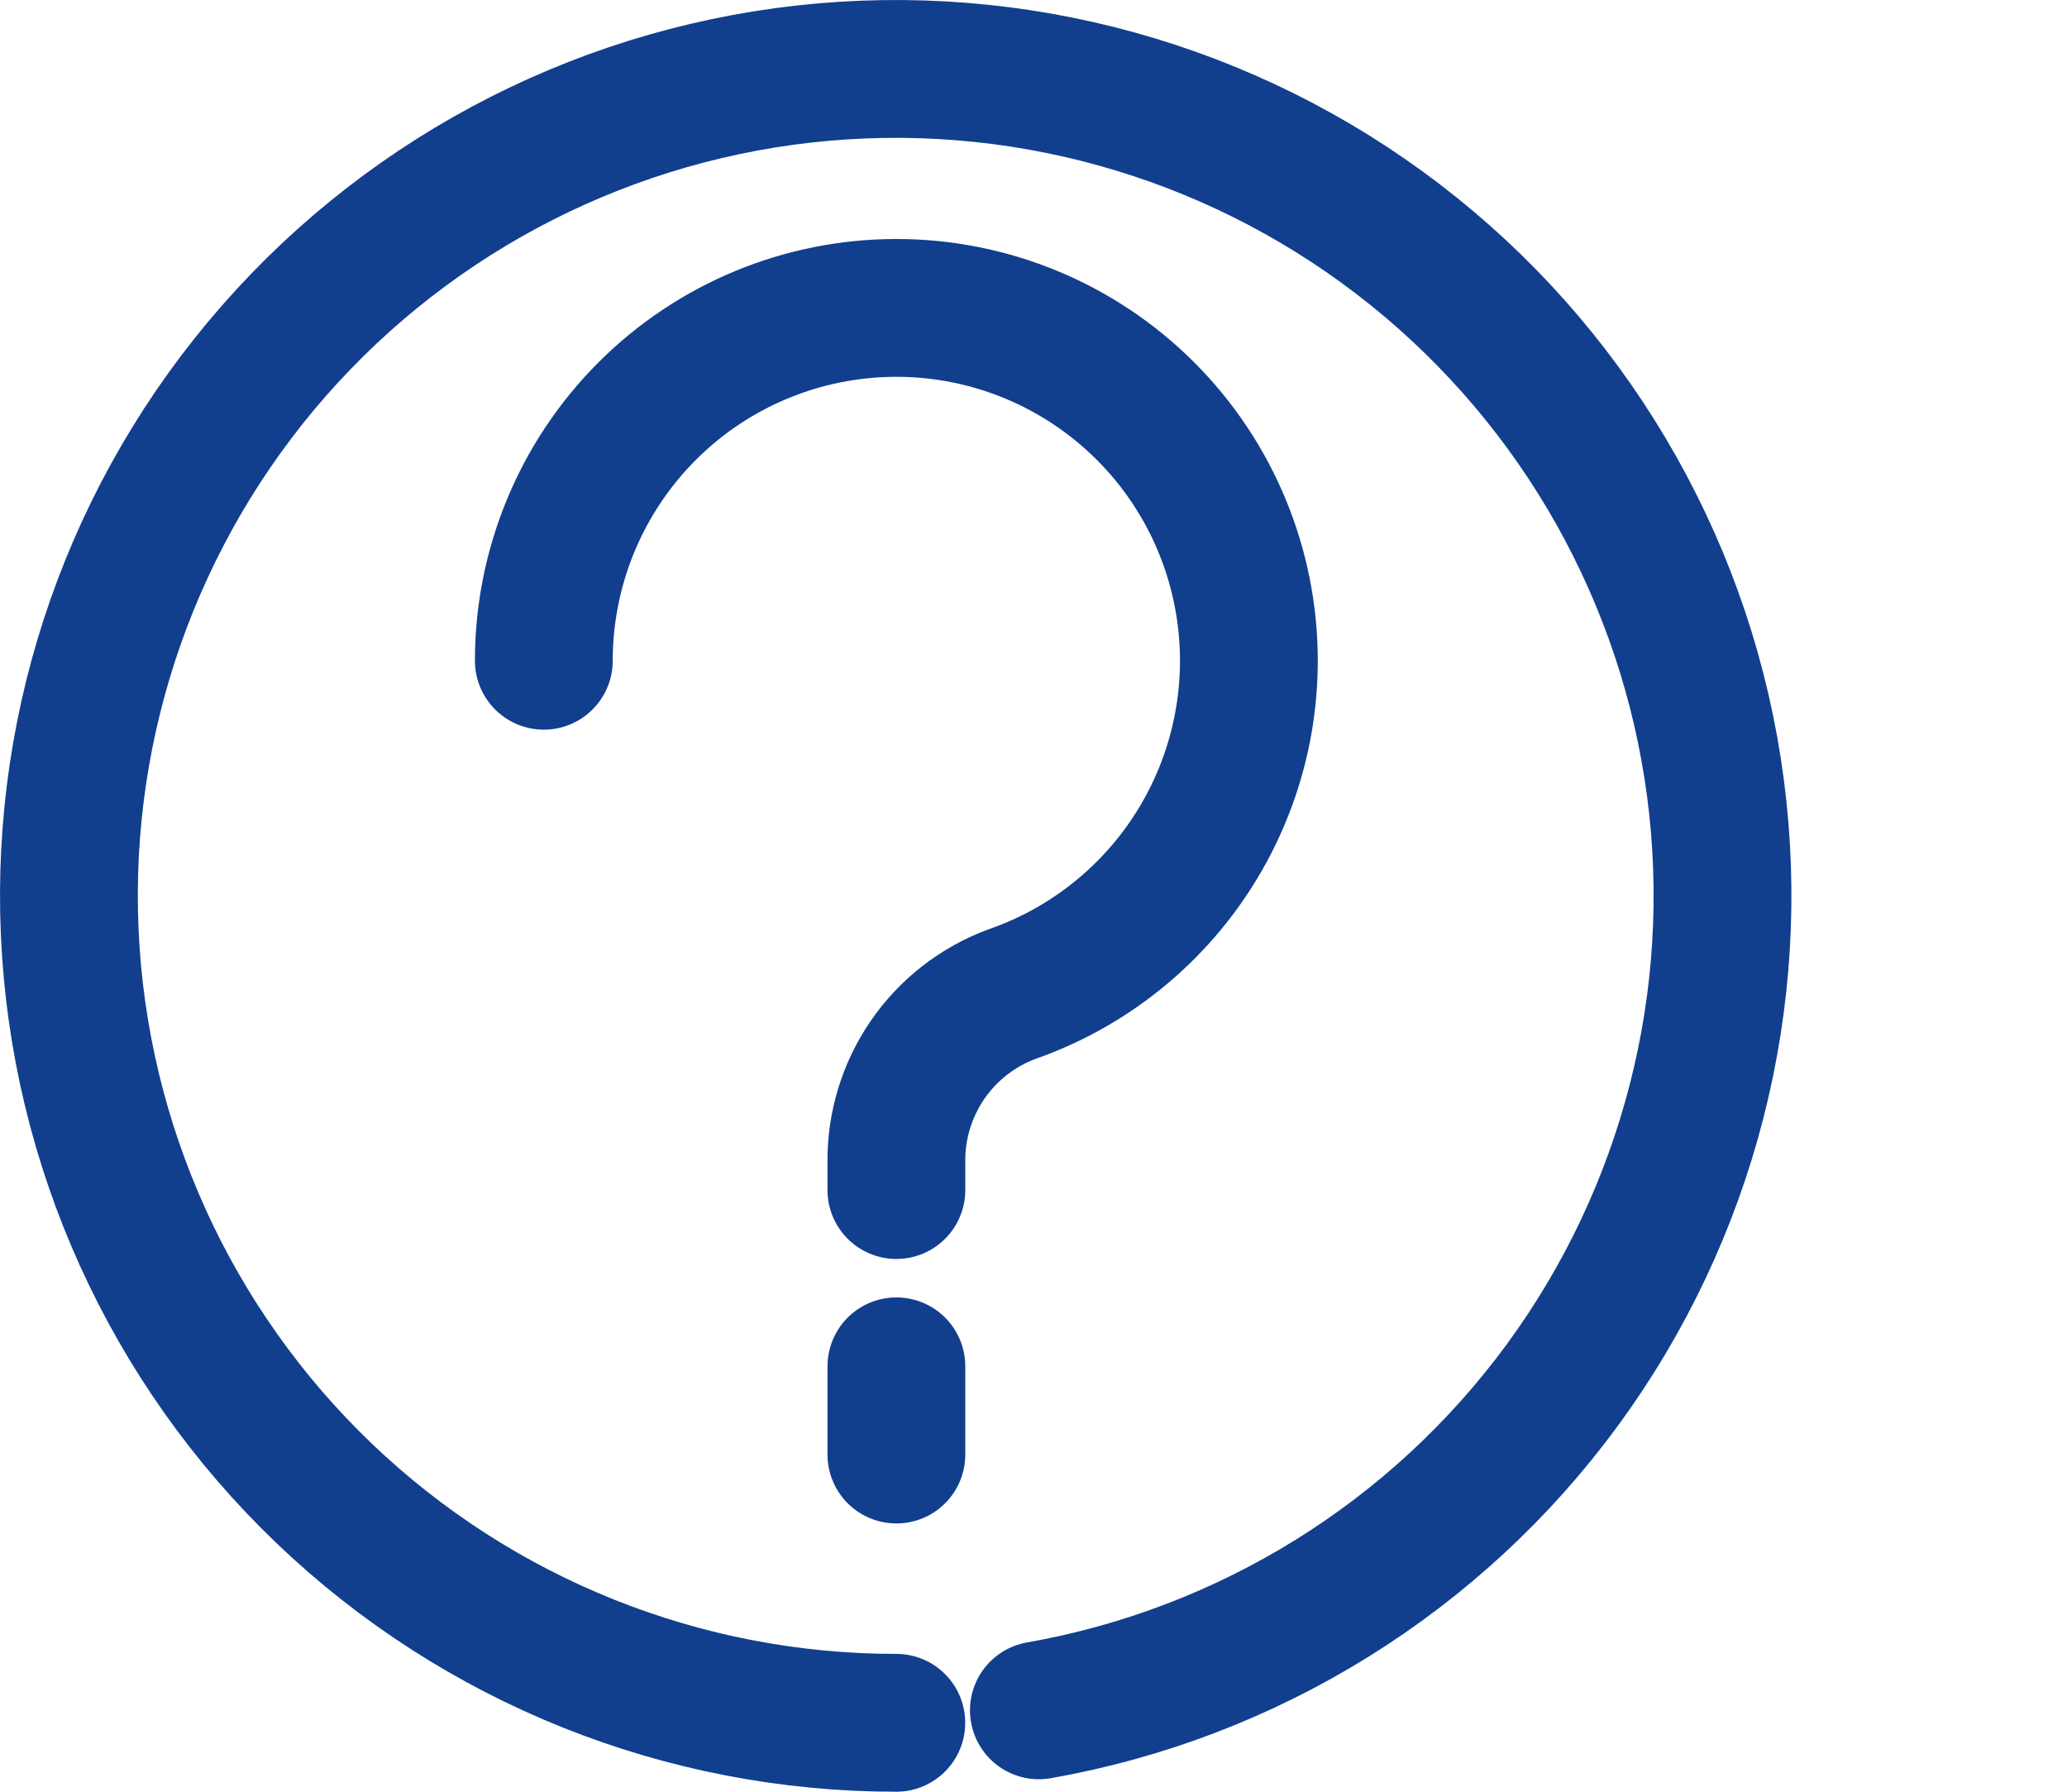 <?xml version="1.0" encoding="UTF-8"?>
<svg width="30px" height="26px" viewBox="0 0 30 26" version="1.1" xmlns="http://www.w3.org/2000/svg">
    <g id="help" transform="translate(1, 1)" stroke="#113F8E" stroke-width="2" fill="none" fill-rule="evenodd" stroke-linecap="round" stroke-linejoin="round">
        <path d="M14.078,23.819 C17.124,23.283 19.845,21.593 21.675,19.099 C23.504,16.606 24.301,13.502 23.898,10.436 C23.495,7.37 21.923,4.578 19.511,2.642 C17.1,0.706 14.034,-0.224 10.953,0.046 C7.872,0.316 5.014,1.765 2.976,4.09 C0.937,6.416 -0.125,9.439 0.012,12.528 C0.148,15.618 1.472,18.536 3.707,20.673 C5.942,22.81 8.916,24.002 12.009,24" id="Path"/>
        <path d="M6.893,8.588 C6.893,7.23 7.432,5.927 8.392,4.967 C9.351,4.007 10.653,3.468 12.01,3.468 C13.366,3.468 14.668,4.007 15.627,4.967 C16.587,5.927 17.126,7.23 17.126,8.588 C17.126,9.651 16.795,10.688 16.179,11.555 C15.563,12.422 14.693,13.075 13.69,13.425 C13.191,13.609 12.761,13.944 12.46,14.383 C12.16,14.822 12.002,15.343 12.01,15.875 L12.01,16.269" id="Path"/>
        <path d="M12.01,18.827 L12.01,20.107" id="Path"/>
    </g>
</svg>